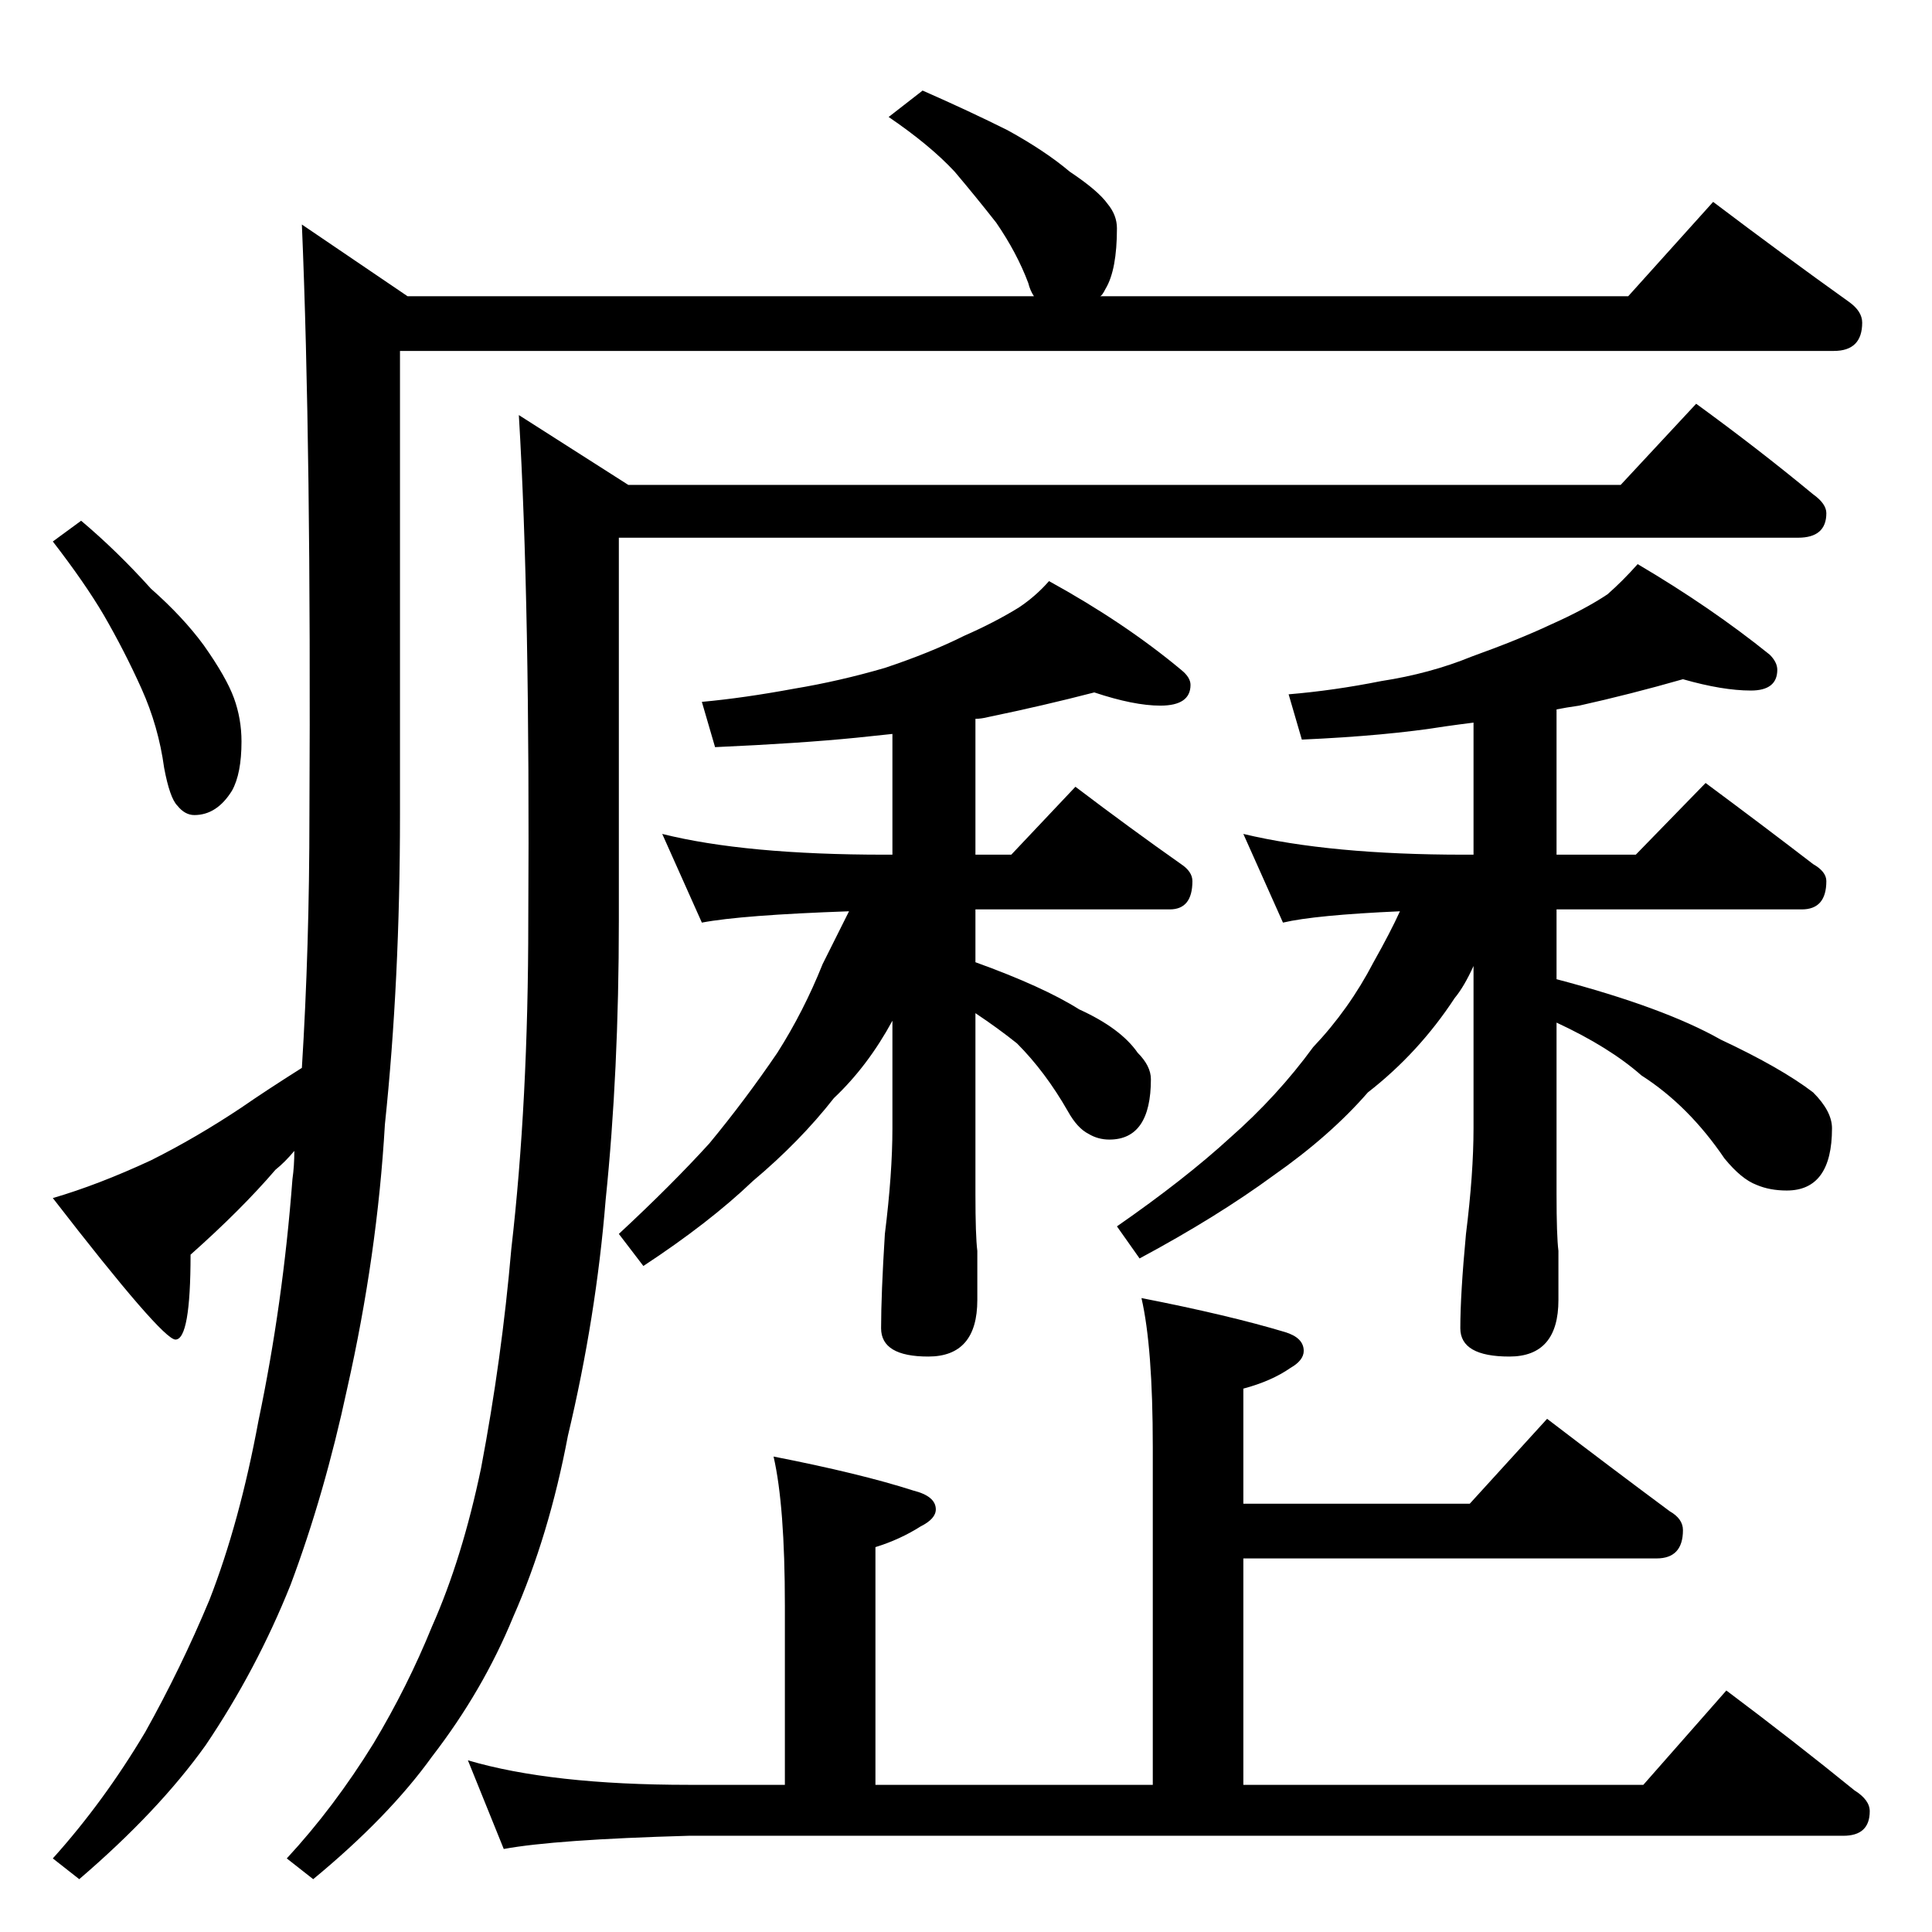 <?xml version="1.0" standalone="no"?>
<!DOCTYPE svg PUBLIC "-//W3C//DTD SVG 1.1//EN" "http://www.w3.org/Graphics/SVG/1.1/DTD/svg11.dtd" >
<svg xmlns="http://www.w3.org/2000/svg" xmlns:xlink="http://www.w3.org/1999/xlink" version="1.1" viewBox="0 -204 1024 1024">
  <g transform="matrix(1 0 0 -1 0 820)">
   <path fill="currentColor"
d="M489 976q25 -11 45 -21q20 -11 33 -22q15 -10 20 -17q5 -6 5 -13q0 -22 -6 -32q-2 -4 -3 -4h280l45 50q37 -28 72 -53q7 -5 7 -11q0 -15 -15 -15h-760v-246q0 -88 -8 -164q-4 -69 -20 -140q-12 -56 -30 -104q-18 -45 -45 -85q-25 -35 -67 -71l-14 11q27 30 49 67
q19 34 34 70q16 41 26 95q13 62 18 128q1 7 1 15q-5 -6 -10 -10q-18 -21 -45 -45q0 -45 -8 -45q-7 0 -65 75q24 7 52 20q24 12 48 28q13 9 32 21q4 64 4 134q1 195 -4 313l56 -38h332q-2 3 -3 7q-6 16 -17 32q-11 14 -22 27q-13 14 -35 29zM43 748q19 -16 37 -36
q17 -15 28 -30q12 -17 16 -28t4 -23q0 -17 -5 -26q-8 -13 -20 -13q-5 0 -9 5q-4 4 -7 20q-3 22 -12 42t-20 39q-10 17 -27 39zM899 810q33 -24 62 -48q7 -5 7 -10q0 -13 -15 -13h-625v-203q0 -80 -7 -148q-5 -62 -20 -125q-10 -53 -29 -96q-16 -39 -43 -74q-23 -32 -63 -65
l-14 11q25 27 46 61q18 30 31 62q16 36 26 84q11 58 16 116q9 78 9 174q1 168 -5 268l58 -37h526zM580 657q-27 -7 -56 -13q-4 -1 -7 -1v-72h19l34 36q29 -22 56 -41q6 -4 6 -9q0 -15 -12 -15h-103v-28q36 -13 55 -25q22 -10 31 -23q7 -7 7 -14q0 -32 -22 -32q-6 0 -11 3
q-6 3 -11 12q-12 21 -27 36q-10 8 -22 16v-96q0 -22 1 -30v-26q0 -30 -26 -30q-25 0 -25 15q0 18 2 50q4 32 4 56v57q-13 -24 -31 -41q-18 -23 -43 -44q-23 -22 -58 -45l-13 17q28 26 48 48q19 23 36 48q14 22 24 47l14 28q-57 -2 -78 -6l-21 47q44 -11 118 -11h4v64
q-10 -1 -19 -2q-30 -3 -75 -5l-7 24q22 2 49 7q24 4 48 11q24 8 42 17q16 7 29 15q9 6 16 14q40 -22 70 -47q5 -4 5 -8q0 -11 -16 -11q-14 0 -35 7zM892 664q-28 -8 -55 -14q-7 -1 -12 -2v-77h42l37 38q31 -23 57 -43q7 -4 7 -9q0 -15 -13 -15h-130v-37q57 -15 87 -32
q32 -15 49 -28q10 -10 10 -19q0 -33 -24 -33q-9 0 -16 3q-8 3 -17 14q-19 28 -44 44q-17 15 -45 28v-91q0 -22 1 -30v-26q0 -30 -26 -30t-26 15q0 18 3 50q4 32 4 56v86q-5 -11 -10 -17q-19 -29 -46 -50q-20 -23 -50 -44q-30 -22 -71 -44l-12 17q36 25 60 47q25 22 44 48
q19 20 32 45q9 16 14 27q-45 -2 -62 -6l-21 47q46 -11 117 -11h5v70q-8 -1 -15 -2q-31 -5 -76 -7l-7 24q24 2 49 7q26 4 48 13q25 9 42 17q18 8 30 16q8 7 16 16q39 -23 70 -48q4 -4 4 -8q0 -11 -14 -11q-15 0 -36 6zM605 336q46 -9 76 -18q10 -3 10 -10q0 -5 -7 -9
q-10 -7 -25 -11v-61h120l41 45q34 -26 65 -49q7 -4 7 -10q0 -15 -14 -15h-219v-120h212l44 50q36 -27 68 -53q8 -5 8 -11q0 -13 -14 -13h-612q-71 -2 -98 -7l-19 47q44 -13 117 -13h51v95q0 53 -6 79q46 -9 74 -18q12 -3 12 -10q0 -5 -8 -9q-11 -7 -24 -11v-126h147v179
q0 53 -6 79z" />
  </g>

</svg>
